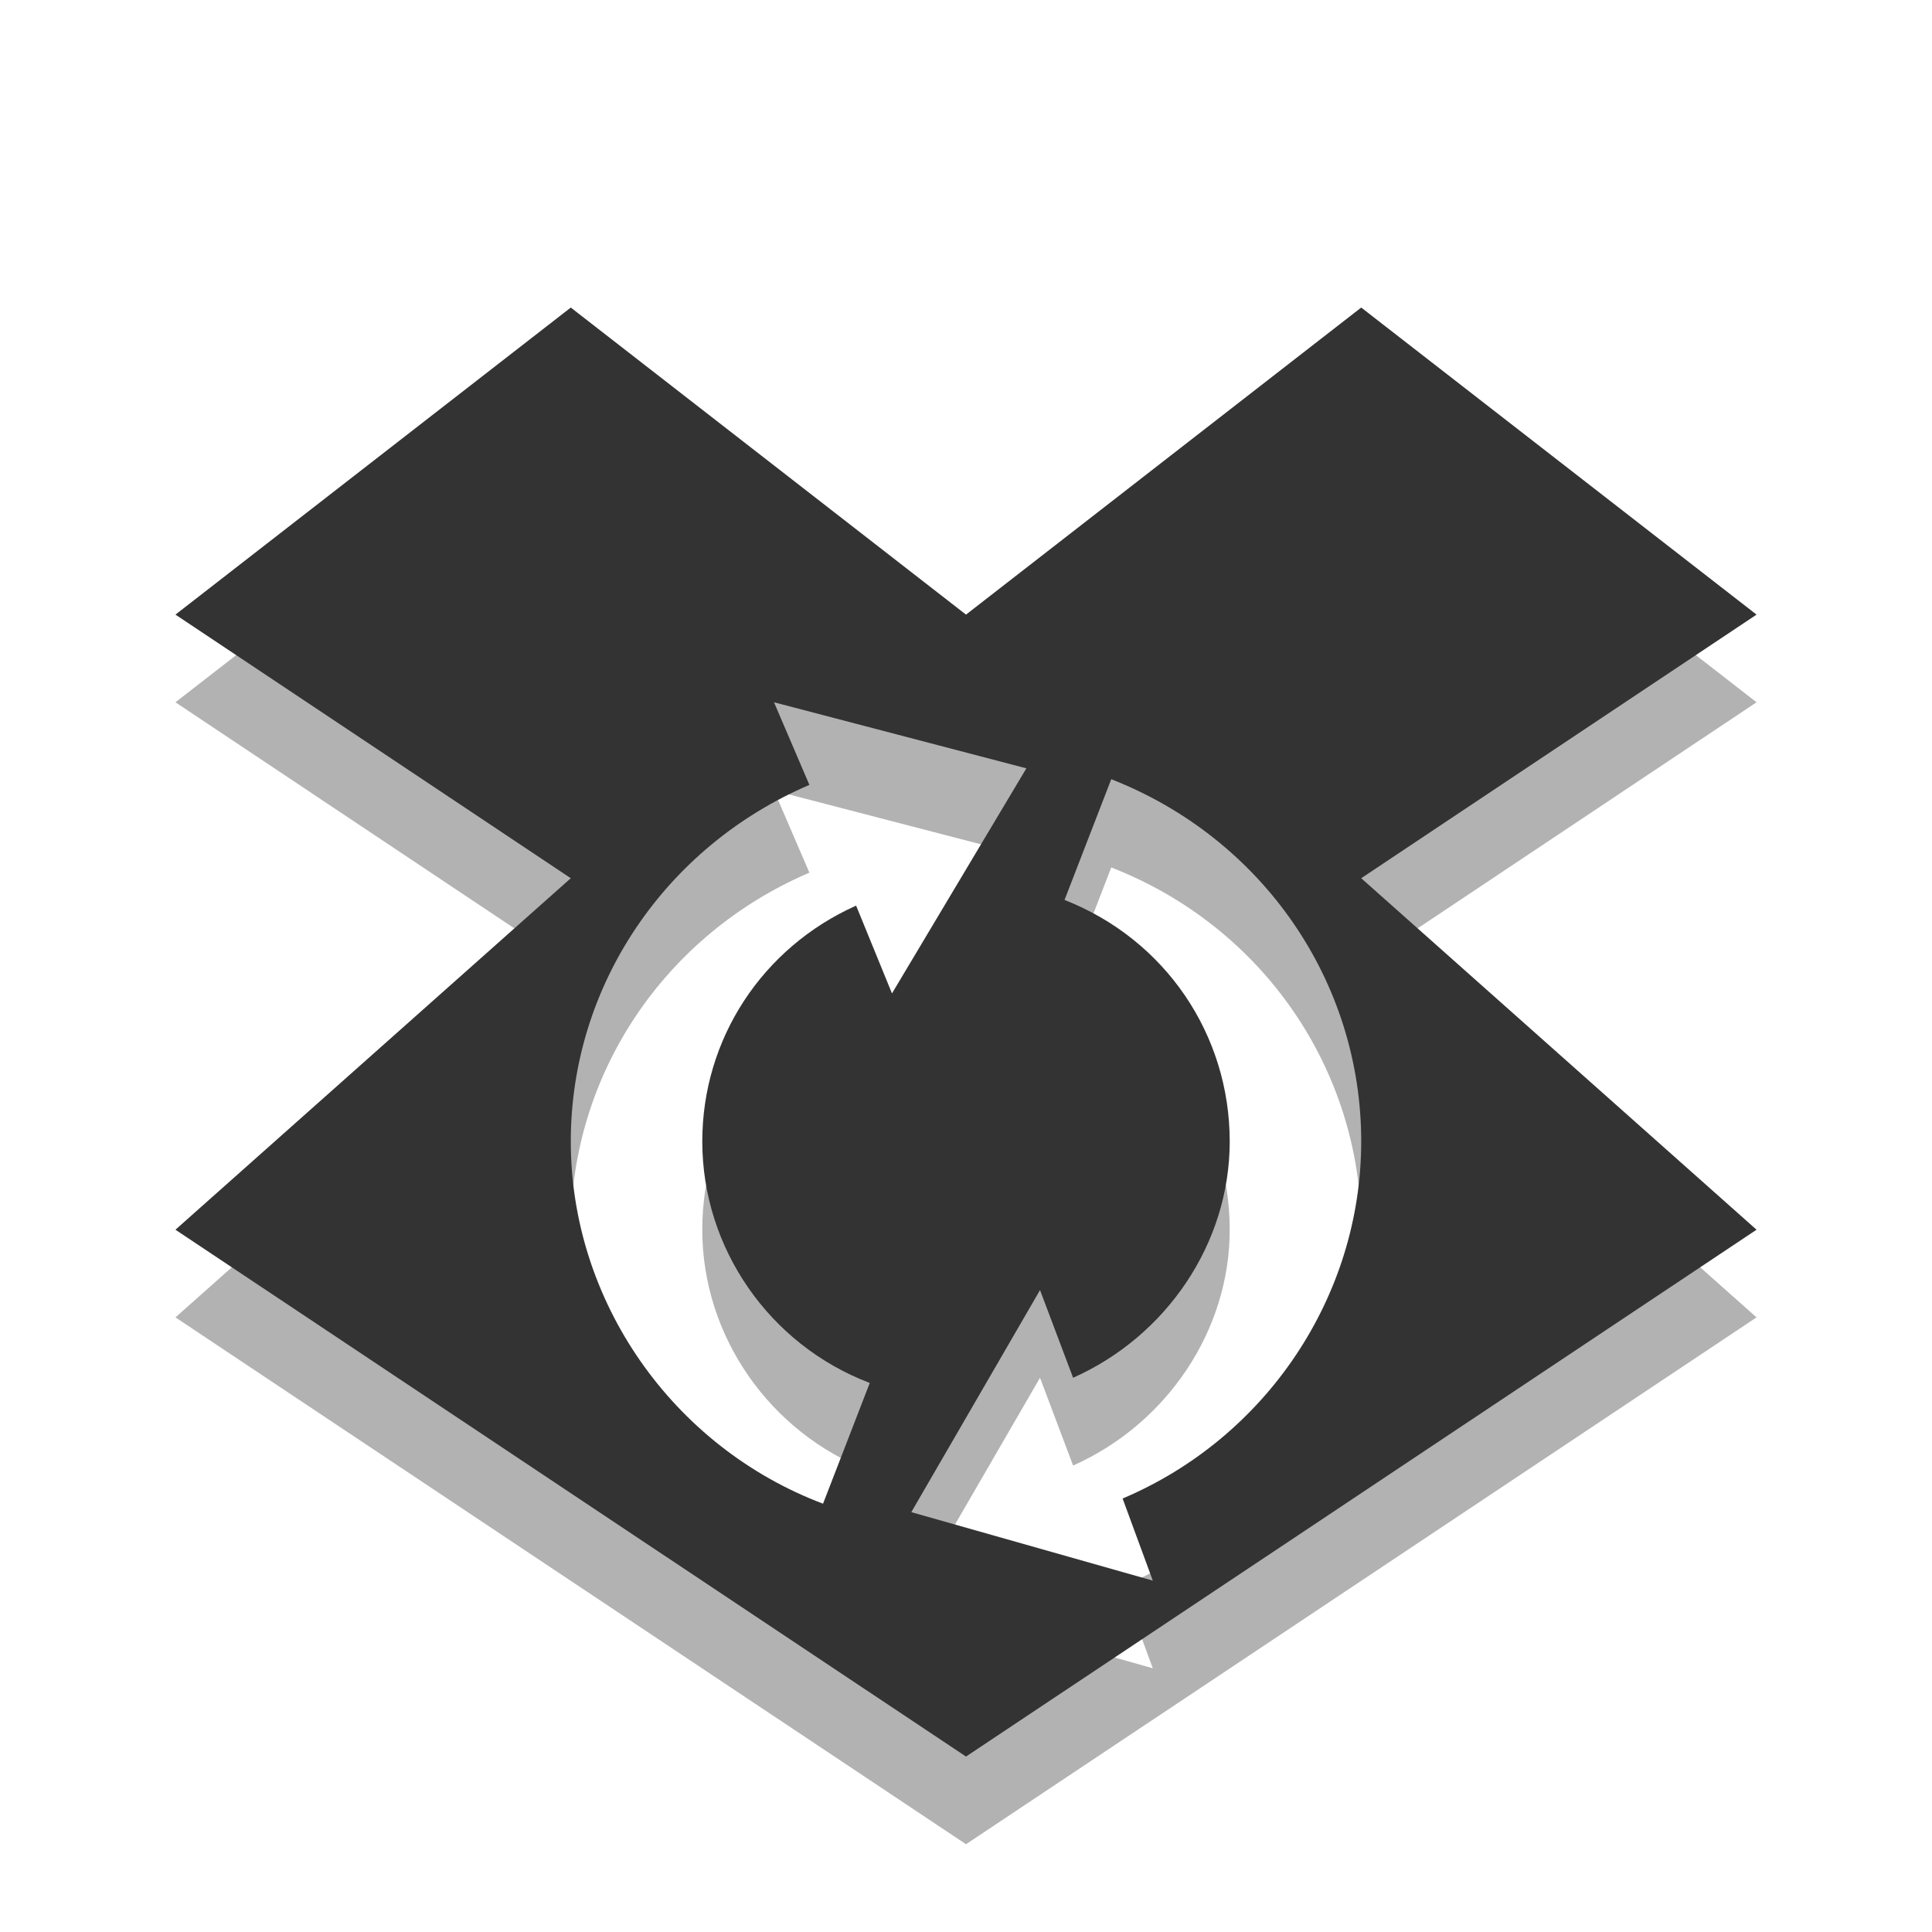 <svg xmlns="http://www.w3.org/2000/svg" width="16" height="16" viewBox="0 0 16 16">
 <g>
  <path d="M 4.727 3.273 L 1.453 5.816 L 4.727 8 L 1.453 10.91 L 8 15.273 L 14.547 10.91 L 11.273 8 L 14.547 5.816 L 11.273 3.273 L 8 5.816 Z M 6.41 6.547 L 8.5 7.09 L 7.387 8.953 L 7.09 8.227 C 6.312 8.574 5.816 9.332 5.816 10.184 C 5.816 11.062 6.371 11.863 7.203 12.184 L 6.816 13.184 C 5.566 12.707 4.727 11.5 4.727 10.184 C 4.727 8.891 5.508 7.738 6.703 7.227 Z M 9.203 7.184 C 10.457 7.672 11.273 8.859 11.273 10.184 C 11.273 11.461 10.488 12.633 9.297 13.137 L 9.547 13.816 L 7.547 13.25 L 8.613 11.41 L 8.887 12.137 C 9.66 11.793 10.184 11.023 10.184 10.184 C 10.184 9.297 9.652 8.508 8.816 8.184 Z " fill-opacity="0.302"/>
  <path d="M 4.727 2.547 L 1.453 5.09 L 4.727 7.273 L 1.453 10.184 L 8 14.547 L 14.547 10.184 L 11.273 7.273 L 14.547 5.09 L 11.273 2.547 L 8 5.09 Z M 6.41 5.816 L 8.5 6.363 L 7.387 8.227 L 7.09 7.5 C 6.312 7.848 5.816 8.605 5.816 9.453 C 5.816 10.336 6.371 11.137 7.203 11.453 L 6.816 12.453 C 5.566 11.98 4.727 10.773 4.727 9.453 C 4.727 8.164 5.508 7.012 6.703 6.5 Z M 9.203 6.453 C 10.457 6.945 11.273 8.129 11.273 9.453 C 11.273 10.734 10.488 11.906 9.297 12.41 L 9.547 13.09 L 7.547 12.523 L 8.613 10.684 L 8.887 11.41 C 9.66 11.066 10.184 10.297 10.184 9.453 C 10.184 8.57 9.652 7.781 8.816 7.453 Z " fill="#333333"/>
 </g>
</svg>
